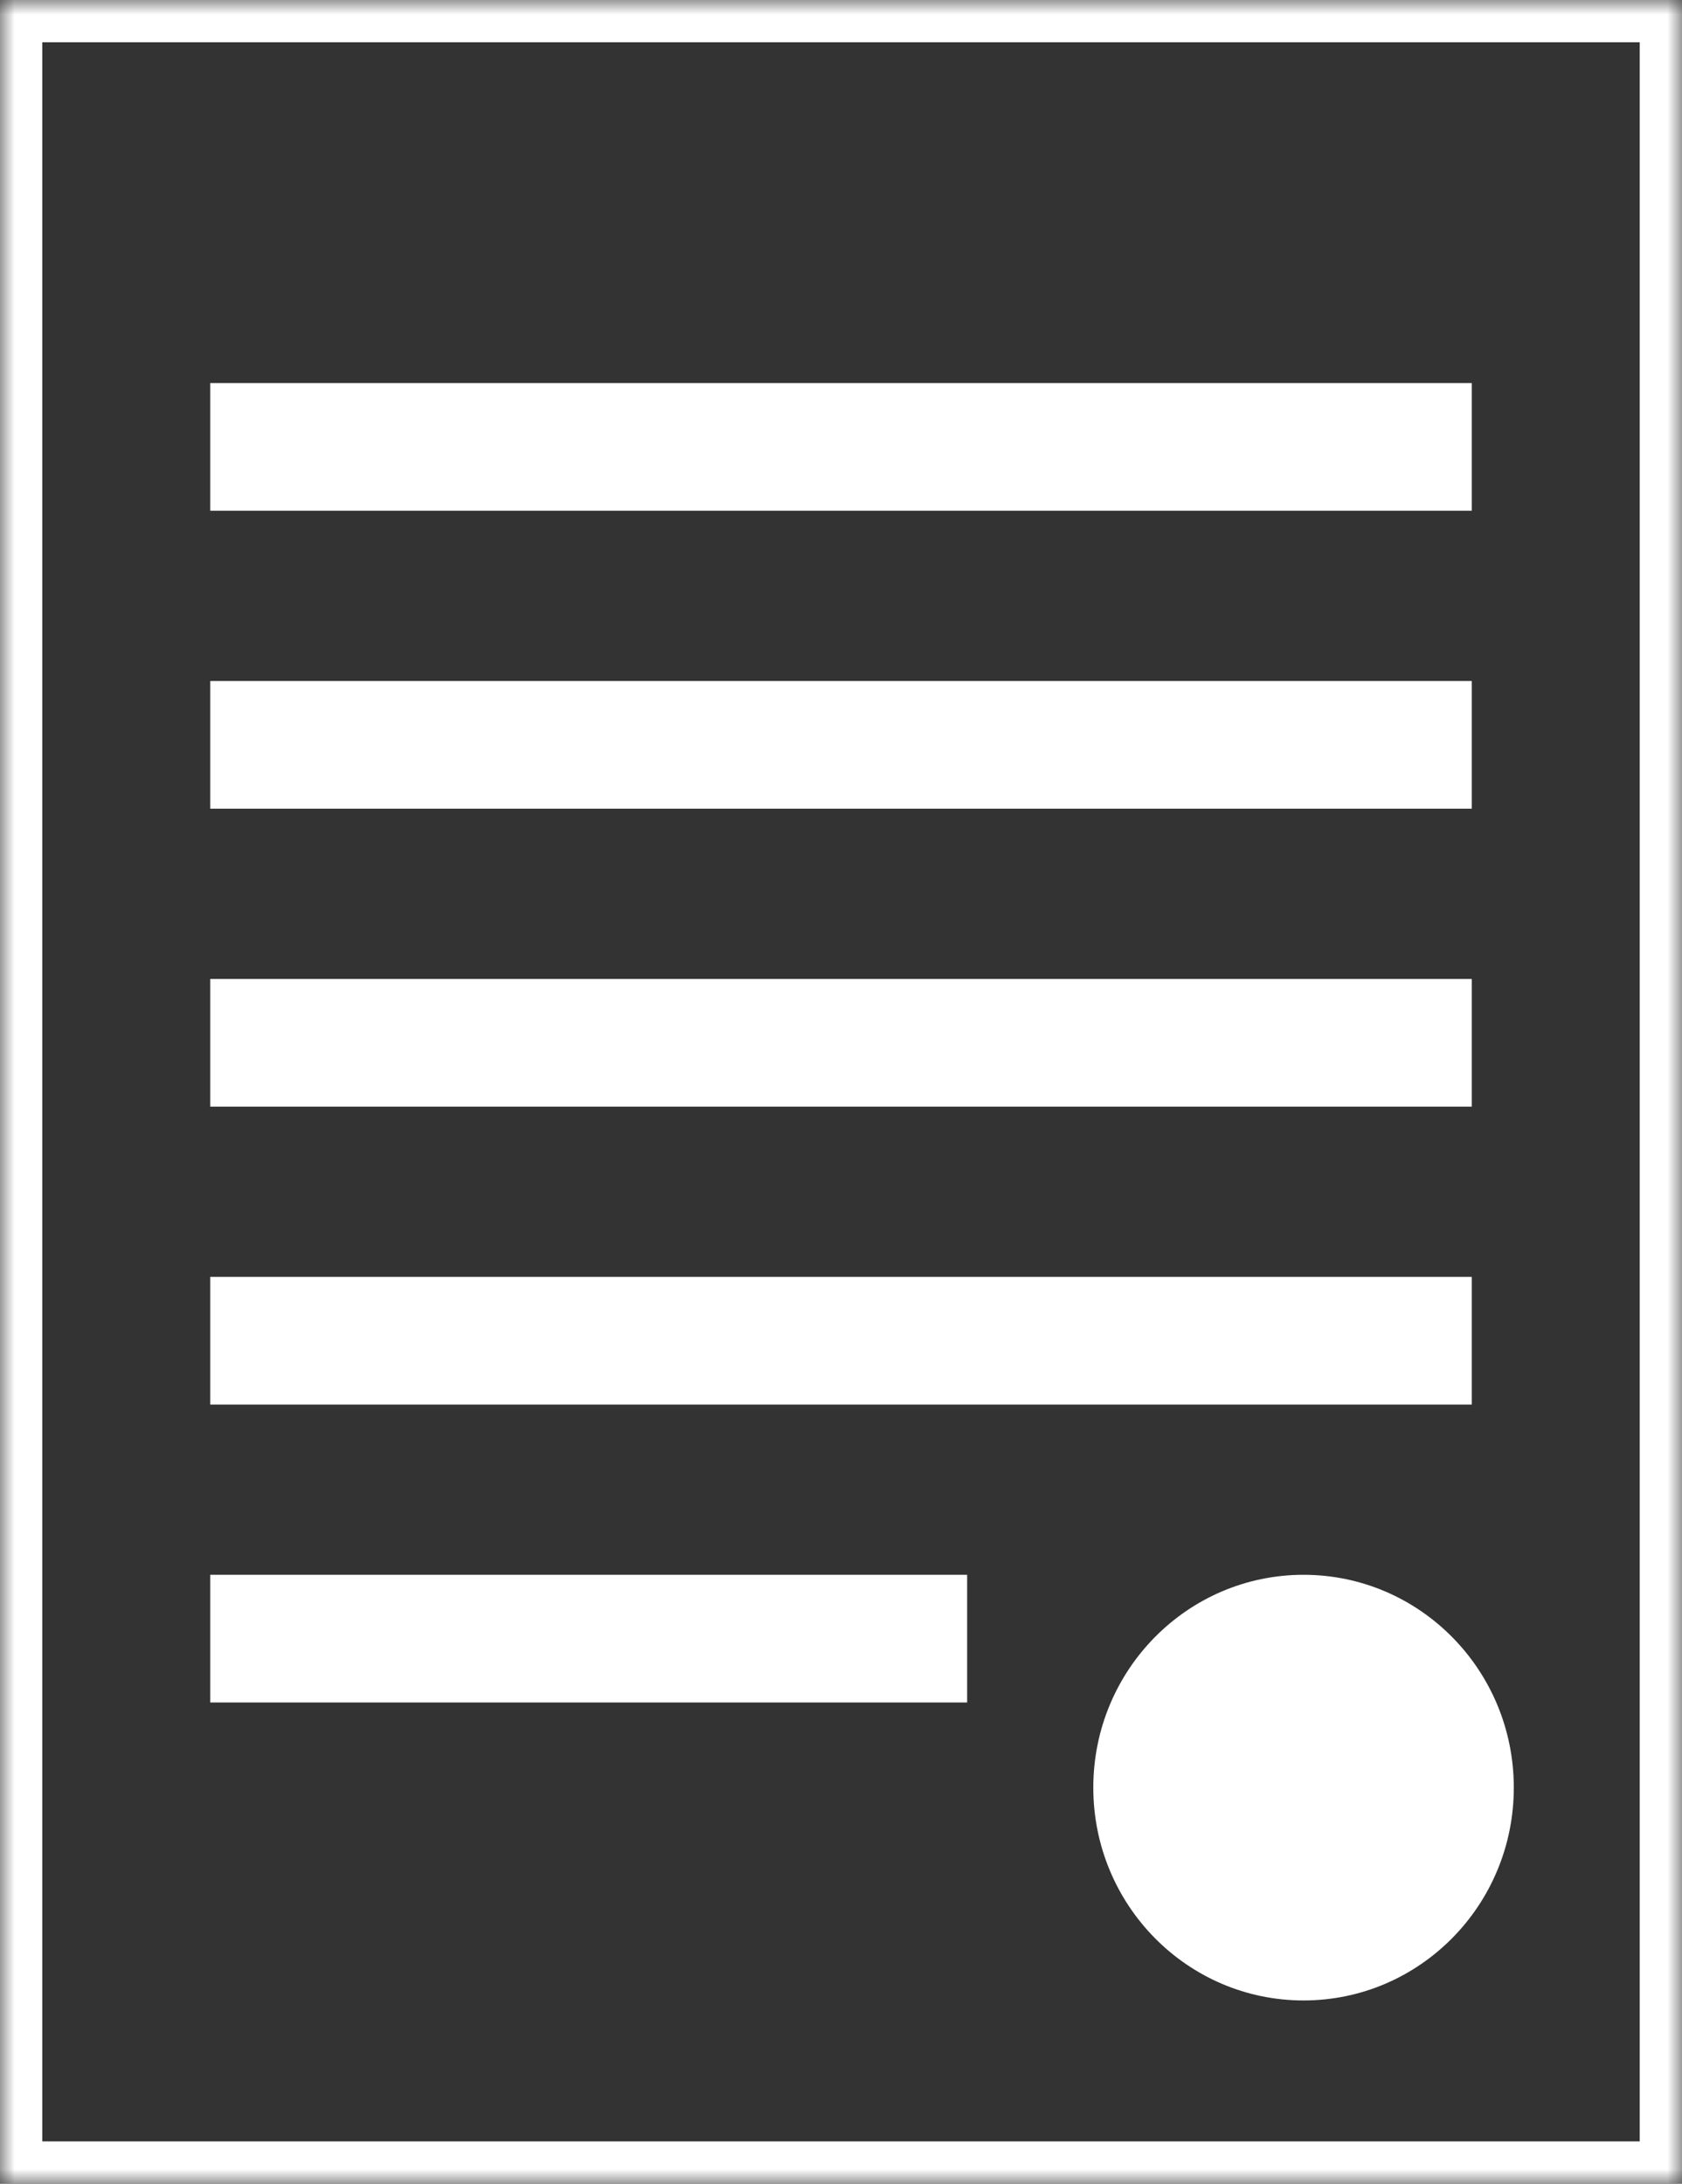<?xml version="1.0" encoding="UTF-8"?>
<svg width="57px" height="74px" viewBox="0 0 57 74" version="1.1" xmlns="http://www.w3.org/2000/svg" xmlns:xlink="http://www.w3.org/1999/xlink">
    <rect x="0" y="0" width="57" height="74" fill="#333333" stroke="none"/>
    <!-- Generator: Sketch 42 (36781) - http://www.bohemiancoding.com/sketch -->
    <title>Group 48</title>
    <desc>Created with Sketch.</desc>
    <defs>
        <rect id="path-1" x="0" y="0" width="57" height="73.997"></rect>
        <mask id="mask-2" maskContentUnits="userSpaceOnUse" maskUnits="objectBoundingBox" x="0" y="0" width="57" height="73.997" fill="white">
            <use xlink:href="#path-1"></use>
        </mask>
    </defs>
    <g id="Page-1" stroke="none" stroke-width="1" fill="none" fill-rule="evenodd">
        <g id="Group-48">
            <g id="Group-47">
                <g id="Group">
                    <use id="Rectangle-175" stroke="#FFFFFF" mask="url(#mask-2)" stroke-width="2.865" xlink:href="#path-1"></use>
                    <rect id="Rectangle-176" fill="#FFFFFF" x="7.125" y="12.981" width="42.75" height="4.327"></rect>
                    <rect id="Rectangle-176-Copy" fill="#FFFFFF" x="7.125" y="23.077" width="42.75" height="4.327"></rect>
                    <rect id="Rectangle-176-Copy-2" fill="#FFFFFF" x="7.125" y="33.173" width="42.75" height="4.327"></rect>
                    <rect id="Rectangle-176-Copy-3" fill="#FFFFFF" x="7.125" y="43.269" width="42.75" height="4.327"></rect>
                    <rect id="Rectangle-176-Copy-4" fill="#FFFFFF" x="7.125" y="53.365" width="25.65" height="4.327"></rect>
                </g>
                <g id="Oval-29-+-`" transform="translate(37.05, 53.365)">
                    <ellipse id="Oval-29" fill="#FFFFFF" cx="7.125" cy="7.212" rx="7.125" ry="7.212"></ellipse>
                    <path d="M4.887,3.328 L9.865,3.328 L9.865,3.34 C9.572,3.826 9.406,4.086 9.369,4.12 L8.038,4.12 C8.221,4.35 8.346,4.631 8.411,4.961 L9.829,4.961 C9.846,4.965 9.855,4.973 9.855,4.984 C9.538,5.496 9.375,5.753 9.369,5.753 L8.447,5.753 C8.427,6.017 8.309,6.334 8.095,6.706 C7.812,7.081 7.542,7.324 7.283,7.436 C6.8,7.685 6.337,7.809 5.896,7.809 L5.896,7.821 C5.896,7.858 6.005,8.012 6.222,8.283 L8.68,11.477 L8.68,11.627 C8.68,11.642 8.672,11.649 8.654,11.649 L7.573,11.649 C5.627,9.208 4.654,7.982 4.654,7.971 L4.654,7.23 L4.664,7.202 C4.837,7.228 5.038,7.241 5.27,7.241 C6.36,7.241 7.038,6.86 7.304,6.098 C7.345,5.987 7.366,5.872 7.366,5.753 L4.405,5.753 C4.392,5.753 4.385,5.745 4.385,5.731 C4.712,5.218 4.88,4.961 4.887,4.961 L7.236,4.961 L7.236,4.95 C7.102,4.657 6.841,4.428 6.455,4.265 C6.179,4.168 5.93,4.12 5.71,4.12 L4.395,4.12 L4.395,4.092 C4.712,3.583 4.876,3.328 4.887,3.328 L4.887,3.328 Z" id="`" fill="#FFFFFF"></path>
                </g>
            </g>
        </g>
    </g>
</svg>